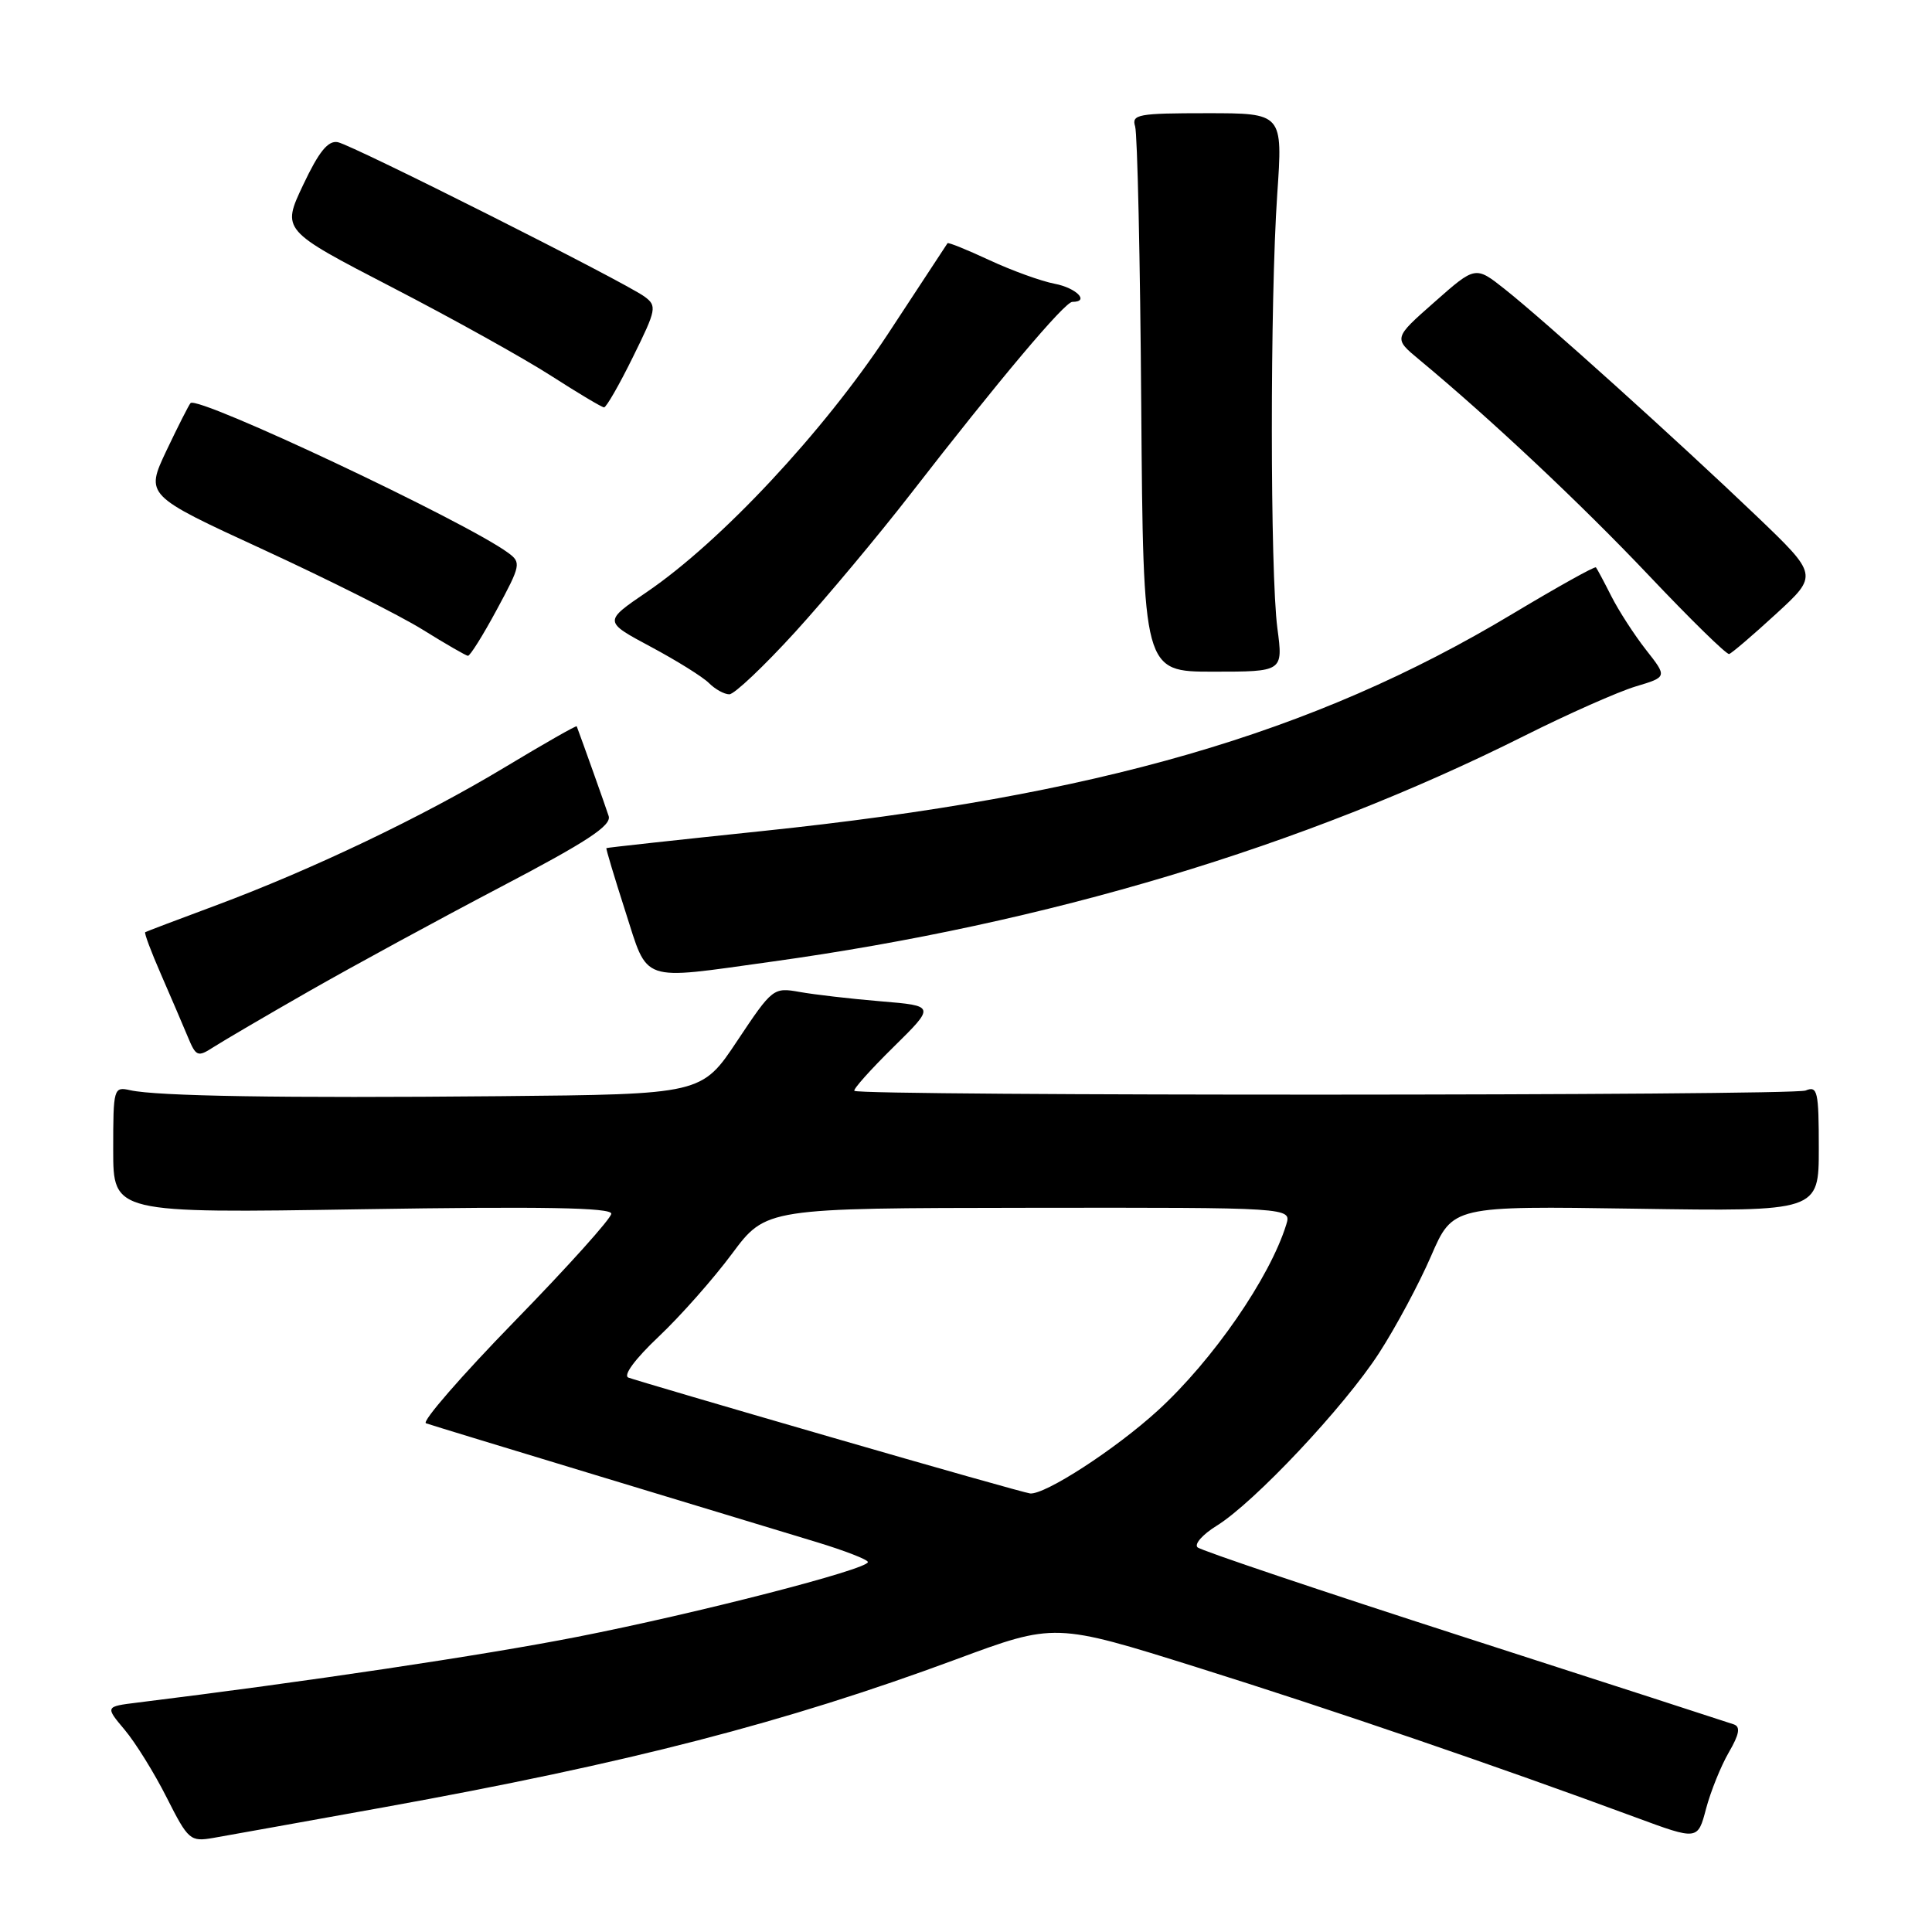 <?xml version="1.0" encoding="UTF-8" standalone="no"?>
<!DOCTYPE svg PUBLIC "-//W3C//DTD SVG 1.1//EN" "http://www.w3.org/Graphics/SVG/1.1/DTD/svg11.dtd" >
<svg xmlns="http://www.w3.org/2000/svg" xmlns:xlink="http://www.w3.org/1999/xlink" version="1.1" viewBox="0 0 256 256">
 <g >
 <path fill="currentColor"
d=" M 50.83 239.48 C 83.36 233.60 104.05 228.25 126.64 219.89 C 139.77 215.02 139.77 215.02 158.64 220.94 C 176.50 226.54 198.42 234.04 216.73 240.81 C 224.96 243.85 224.96 243.85 226.06 239.67 C 226.67 237.38 228.02 234.02 229.07 232.21 C 230.47 229.80 230.65 228.81 229.74 228.49 C 229.06 228.25 212.97 223.04 194.00 216.92 C 175.03 210.80 159.13 205.45 158.68 205.03 C 158.22 204.60 159.36 203.32 161.20 202.18 C 166.18 199.11 178.16 186.37 182.73 179.29 C 184.94 175.88 188.04 170.09 189.62 166.44 C 192.50 159.79 192.50 159.79 216.75 160.16 C 241.00 160.53 241.00 160.53 241.00 152.16 C 241.00 144.58 240.83 143.85 239.25 144.50 C 237.54 145.20 113.90 145.24 113.21 144.54 C 113.01 144.35 115.35 141.73 118.39 138.74 C 123.93 133.28 123.93 133.28 116.72 132.68 C 112.75 132.35 107.91 131.79 105.96 131.44 C 102.48 130.82 102.35 130.92 97.70 137.90 C 92.98 145.00 92.98 145.00 66.24 145.25 C 37.34 145.52 20.81 145.25 17.25 144.46 C 15.06 143.97 15.00 144.17 15.00 152.36 C 15.00 160.76 15.00 160.76 48.00 160.23 C 71.84 159.85 81.00 160.01 81.00 160.82 C 81.00 161.43 75.24 167.84 68.19 175.07 C 61.15 182.30 55.86 188.38 56.44 188.59 C 57.02 188.80 67.40 191.96 79.50 195.63 C 91.60 199.29 104.54 203.22 108.25 204.35 C 111.96 205.48 115.00 206.66 115.00 206.98 C 115.00 207.95 92.39 213.77 76.50 216.89 C 64.10 219.33 40.44 222.86 18.22 225.60 C 13.93 226.13 13.93 226.13 16.53 229.22 C 17.95 230.91 20.46 234.95 22.09 238.19 C 24.95 243.84 25.20 244.06 28.28 243.53 C 30.05 243.22 40.20 241.40 50.83 239.48 Z  M 41.00 131.31 C 46.78 128.01 58.18 121.81 66.34 117.53 C 77.81 111.52 81.05 109.39 80.65 108.13 C 80.26 106.90 77.15 98.18 76.42 96.24 C 76.36 96.10 72.09 98.54 66.92 101.65 C 56.03 108.22 41.32 115.24 28.50 120.01 C 23.55 121.85 19.38 123.43 19.24 123.52 C 19.09 123.62 20.03 126.13 21.33 129.10 C 22.62 132.07 24.22 135.78 24.87 137.35 C 25.97 140.01 26.19 140.10 28.27 138.76 C 29.50 137.97 35.22 134.61 41.00 131.31 Z  M 102.22 127.43 C 138.81 122.36 172.68 112.19 202.01 97.49 C 207.79 94.59 214.41 91.66 216.73 90.96 C 220.93 89.70 220.93 89.70 218.10 86.10 C 216.55 84.12 214.48 80.92 213.51 79.00 C 212.54 77.08 211.62 75.36 211.47 75.18 C 211.32 75.01 206.32 77.80 200.35 81.38 C 173.94 97.23 145.43 105.48 101.00 110.12 C 89.72 111.30 80.43 112.31 80.35 112.38 C 80.27 112.45 81.40 116.20 82.85 120.72 C 85.94 130.33 84.63 129.87 102.22 127.43 Z  M 105.37 83.74 C 109.50 79.20 116.37 70.98 120.63 65.49 C 132.35 50.37 141.08 40.00 142.09 40.00 C 144.44 40.00 142.63 38.15 139.75 37.60 C 137.96 37.26 134.07 35.85 131.10 34.47 C 128.14 33.09 125.64 32.08 125.55 32.23 C 125.46 32.38 121.89 37.82 117.61 44.32 C 109.09 57.24 95.52 71.76 85.73 78.43 C 79.97 82.35 79.97 82.35 86.21 85.69 C 89.64 87.52 93.12 89.69 93.94 90.51 C 94.76 91.33 95.97 92.00 96.64 92.00 C 97.30 92.00 101.23 88.28 105.37 83.74 Z  M 169.26 83.25 C 168.29 75.89 168.28 39.75 169.24 25.75 C 169.98 15.00 169.98 15.00 159.92 15.00 C 150.80 15.00 149.92 15.16 150.41 16.75 C 150.71 17.71 151.08 34.36 151.22 53.75 C 151.49 89.00 151.49 89.00 160.76 89.00 C 170.02 89.00 170.02 89.00 169.26 83.25 Z  M 65.83 80.78 C 69.01 74.89 69.08 74.53 67.33 73.25 C 61.71 69.11 26.26 52.40 25.25 53.41 C 25.03 53.64 23.59 56.48 22.05 59.72 C 19.26 65.63 19.26 65.63 34.88 72.82 C 43.47 76.78 52.98 81.55 56.00 83.43 C 59.02 85.31 61.73 86.87 62.00 86.90 C 62.27 86.94 64.00 84.18 65.83 80.78 Z  M 235.33 81.35 C 240.93 76.21 240.93 76.21 232.72 68.35 C 222.42 58.50 204.55 42.39 199.40 38.32 C 195.50 35.23 195.50 35.23 190.07 40.03 C 184.63 44.82 184.63 44.82 188.06 47.66 C 197.52 55.51 209.51 66.78 218.50 76.27 C 224.00 82.08 228.78 86.76 229.12 86.66 C 229.45 86.57 232.25 84.18 235.33 81.35 Z  M 83.87 47.30 C 86.99 40.99 87.07 40.53 85.40 39.30 C 82.70 37.33 46.75 19.24 44.76 18.84 C 43.47 18.59 42.26 20.08 40.17 24.50 C 37.33 30.50 37.33 30.50 51.91 38.05 C 59.94 42.20 69.42 47.48 73.00 49.78 C 76.58 52.08 79.74 53.97 80.04 53.98 C 80.33 53.99 82.06 50.99 83.87 47.30 Z  M 110.00 190.40 C 95.97 186.34 83.95 182.80 83.27 182.54 C 82.53 182.26 84.14 180.08 87.27 177.12 C 90.15 174.40 94.53 169.45 97.00 166.12 C 101.50 160.08 101.50 160.08 136.32 160.04 C 171.13 160.00 171.13 160.00 170.44 162.25 C 168.27 169.29 160.71 180.23 153.43 186.89 C 147.82 192.02 138.49 198.07 136.50 197.89 C 135.95 197.84 124.03 194.47 110.00 190.40 Z "/>
</g>
</svg>